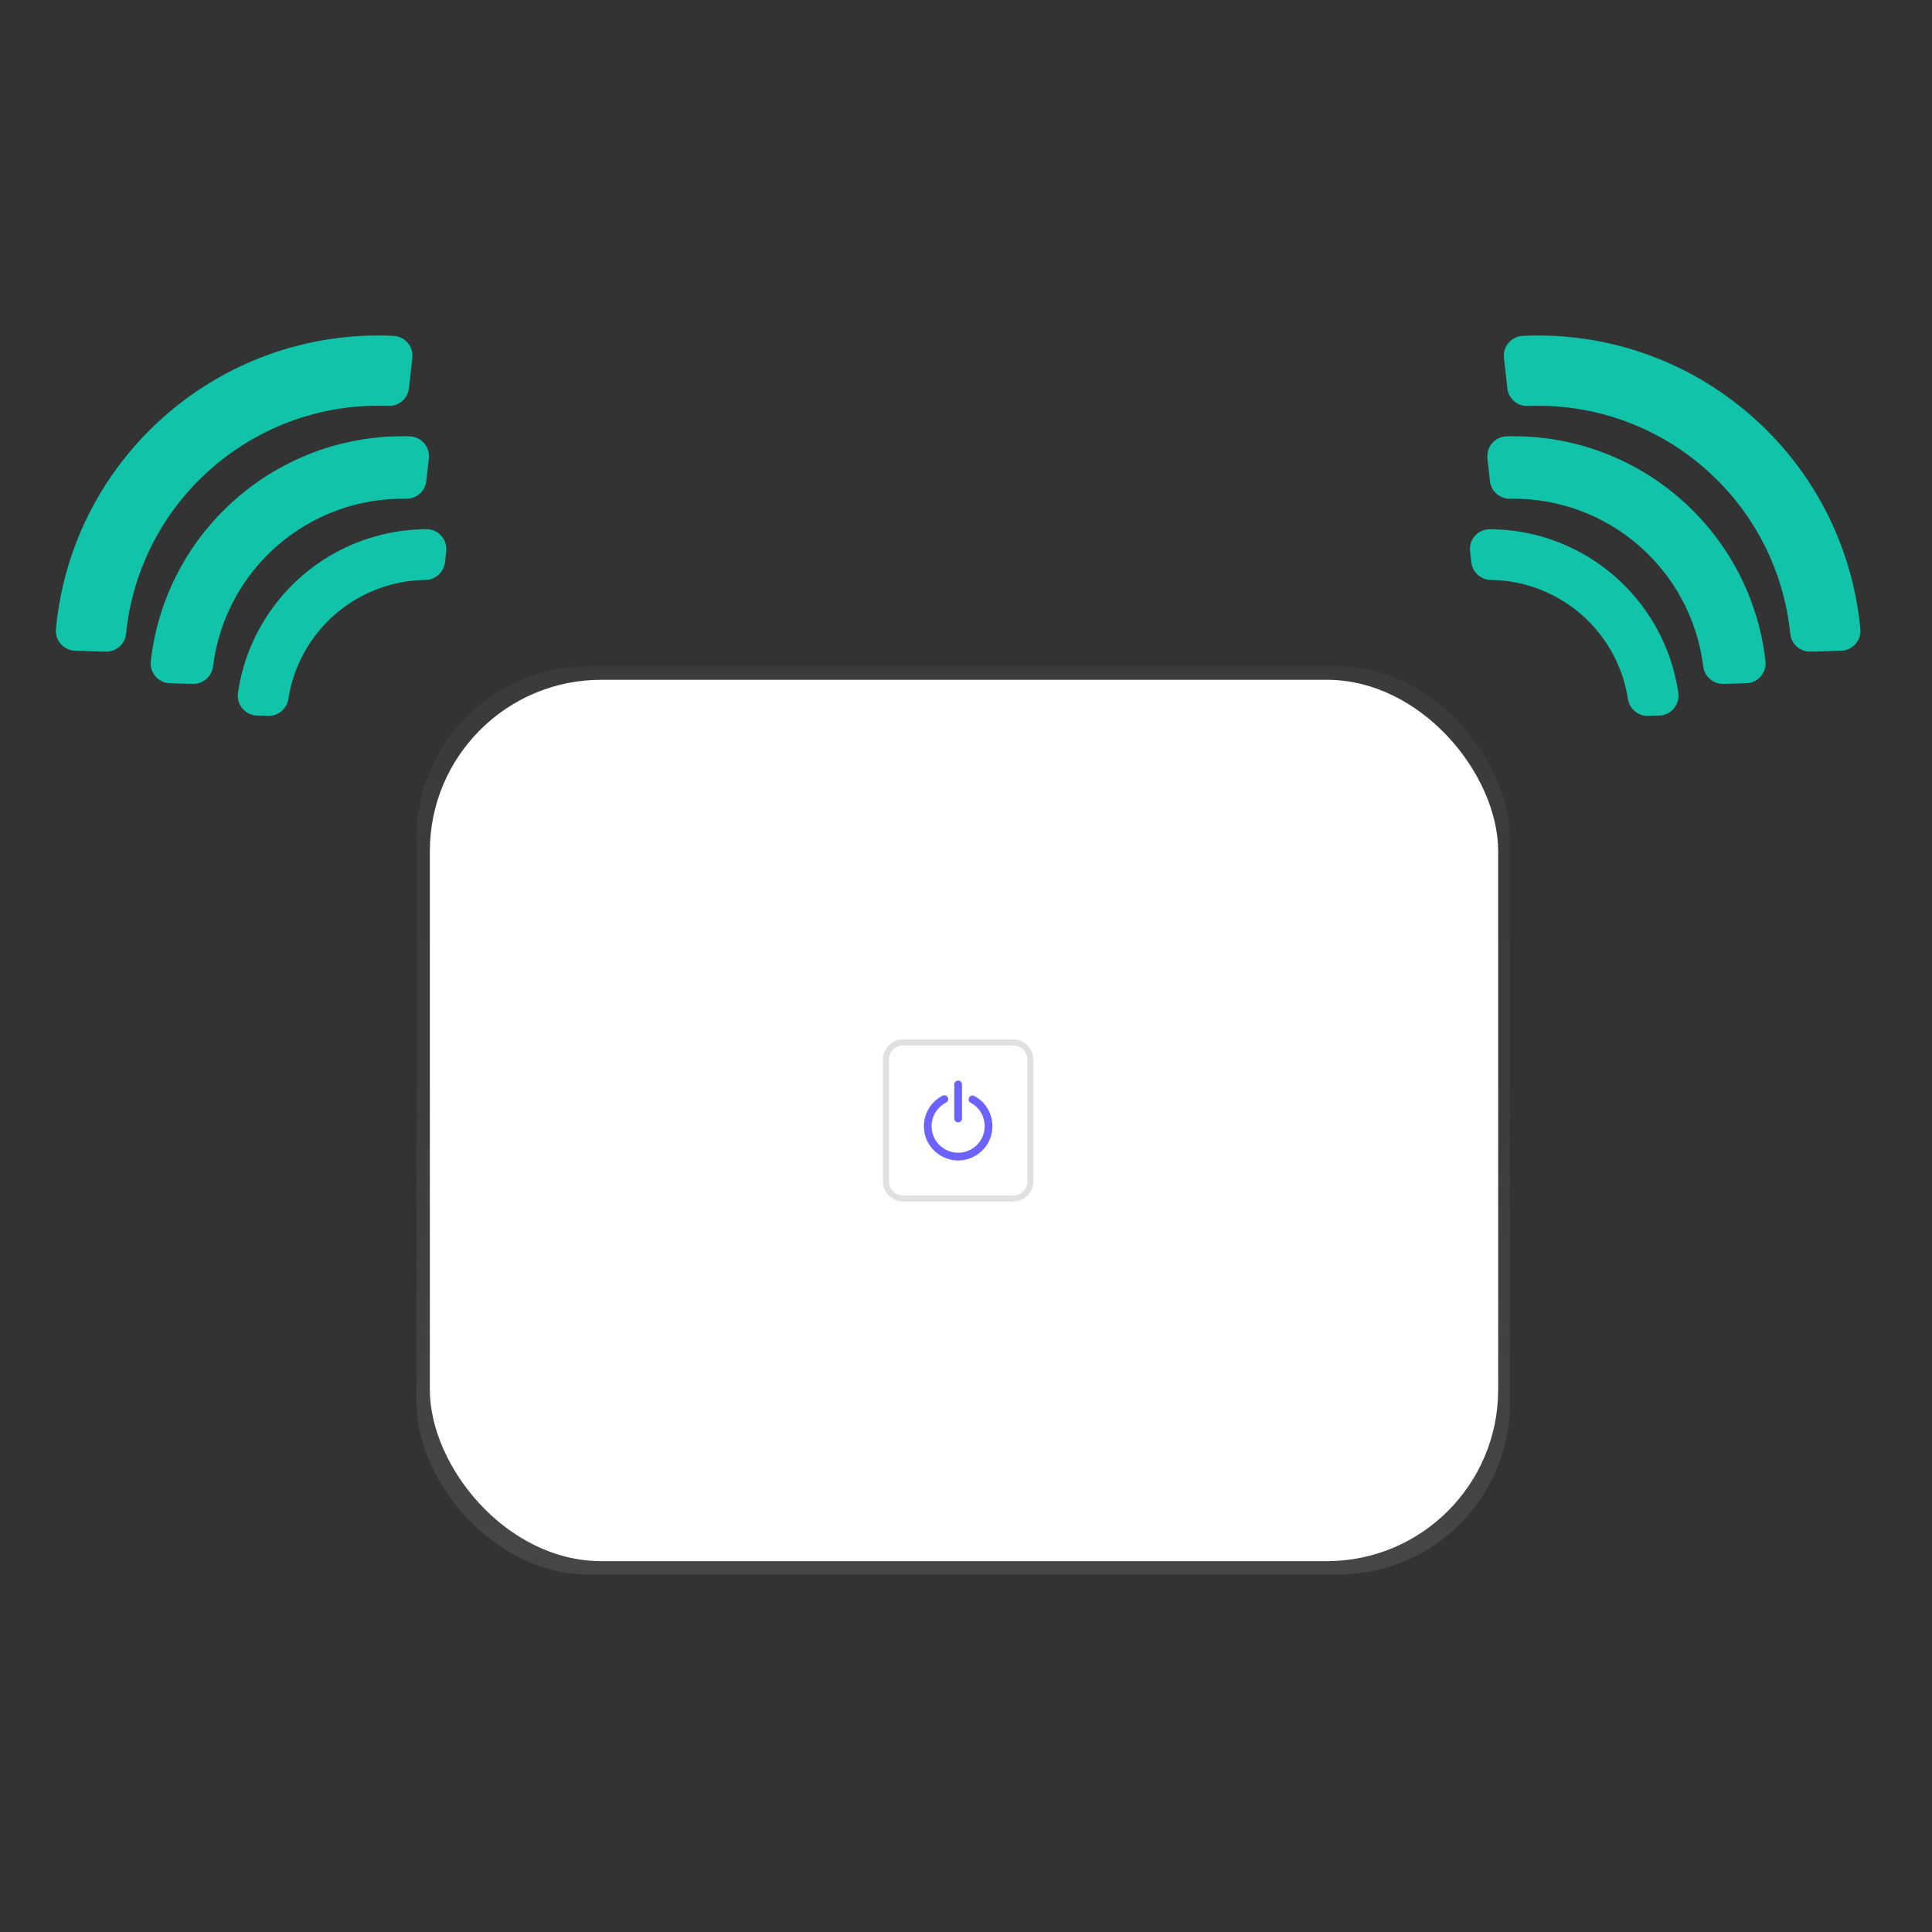 <?xml version="1.0" encoding="utf-8"?>
<svg viewBox="0 0 500 500" xmlns="http://www.w3.org/2000/svg">
  <rect x="0" y="0" width="500" height="500" fill="#333333" stroke="none"/>
  <defs>
    <linearGradient id="c07350d9-0c50-4d35-b63a-3c71f5ac29f1-827" x1="304.32" y1="452.8" x2="304.32" y2="148.23" gradientUnits="userSpaceOnUse" gradientTransform="matrix(0.772, 0, 0, 0.772, 14.451, 58.091)">
      <stop offset="0" stop-color="gray" stop-opacity="0.25"/>
      <stop offset="0.54" stop-color="gray" stop-opacity="0.12"/>
      <stop offset="1" stop-color="gray" stop-opacity="0.1"/>
    </linearGradient>
  </defs>
  <title>broadcast</title>
  <path d="M 438.951 119.344 C 452.763 130.339 461.546 146.446 463.31 164.012 C 463.577 166.698 465.876 168.72 468.574 168.642 L 476.474 168.411 C 479.454 168.326 481.742 165.738 481.459 162.771 C 477.245 118.231 438.802 84.848 394.112 86.92 C 391.134 87.057 388.891 89.682 389.22 92.646 L 390.1 100.5 C 390.392 103.172 392.698 105.165 395.384 105.069 C 411.154 104.417 426.626 109.486 438.951 119.344 Z" fill="#11c3a9" style=""/>
  <path d="M 432.647 127.245 C 420.544 117.557 405.395 112.482 389.899 112.925 C 386.892 113.017 384.604 115.659 384.945 118.649 L 385.601 124.505 C 385.896 127.143 388.148 129.122 390.802 129.074 C 416.105 128.628 437.669 147.34 440.796 172.455 C 441.109 175.099 443.386 177.068 446.049 176.999 L 451.938 176.83 C 454.939 176.752 457.235 174.128 456.915 171.142 C 454.975 153.866 446.244 138.074 432.647 127.245 Z" fill="#11c3a9" style=""/>
  <path d="M 408.062 158.047 C 415.173 163.713 419.895 171.844 421.297 180.825 C 421.669 183.425 423.925 185.337 426.551 185.279 L 429.399 185.193 C 432.492 185.099 434.807 182.321 434.344 179.26 C 430.779 155.006 409.998 137.017 385.486 136.96 C 382.44 136.994 380.097 139.661 380.455 142.685 L 380.771 145.525 C 381.083 148.131 383.293 150.095 385.916 150.1 C 393.978 150.212 401.77 153.008 408.062 158.047 Z" fill="#11c3a9" style=""/>
  <path d="M 56.983 119.344 C 43.171 130.339 34.388 146.446 32.623 164.012 C 32.357 166.698 30.058 168.72 27.361 168.642 L 19.459 168.411 C 16.479 168.326 14.192 165.738 14.475 162.771 C 18.689 118.231 57.132 84.848 101.823 86.92 C 104.801 87.057 107.042 89.682 106.716 92.646 L 105.835 100.486 C 105.54 103.157 103.236 105.15 100.549 105.053 C 84.779 104.406 69.305 109.48 56.983 119.344 Z" fill="#11c3a9" style=""/>
  <path d="M 63.288 127.245 C 75.39 117.557 90.539 112.482 106.034 112.925 C 109.043 113.017 111.329 115.659 110.989 118.649 L 110.333 124.505 C 110.038 127.143 107.785 129.122 105.131 129.074 C 79.828 128.628 58.263 147.34 55.139 172.455 C 54.825 175.099 52.547 177.068 49.885 176.999 L 43.997 176.83 C 40.994 176.752 38.699 174.128 39.02 171.142 C 40.959 153.866 49.689 138.074 63.288 127.245 Z" fill="#11c3a9" style=""/>
  <path d="M 87.872 158.047 C 80.76 163.713 76.037 171.844 74.638 180.825 C 74.265 183.425 72.008 185.337 69.384 185.279 L 66.537 185.193 C 63.442 185.099 61.126 182.321 61.59 179.26 C 65.155 155.006 85.935 137.017 110.449 136.96 C 113.494 136.994 115.837 139.661 115.48 142.685 L 115.165 145.525 C 114.851 148.131 112.642 150.095 110.018 150.1 C 101.956 150.212 94.164 153.008 87.872 158.047 Z" fill="#11c3a9" style=""/>
  <rect x="107.786" y="172.47" width="282.975" height="235.003" rx="44.36" ry="44.36" fill="url(#c07350d9-0c50-4d35-b63a-3c71f5ac29f1-827)" style=""/>
  <rect x="111.245" y="175.927" width="276.479" height="228.098" rx="44.36" ry="44.36" fill="#fff" style=""/>
  <path d="M 262.22 270.558 C 264.241 270.561 265.88 272.201 265.885 274.224 L 265.885 305.728 C 265.88 307.751 264.241 309.388 262.22 309.394 L 233.715 309.394 C 231.693 309.388 230.054 307.751 230.051 305.728 L 230.051 274.224 C 230.054 272.201 231.693 270.561 233.715 270.558 L 262.226 270.558 M 262.226 269.014 L 233.715 269.014 C 230.838 269.014 228.507 271.347 228.507 274.224 L 228.507 305.728 C 228.507 308.605 230.838 310.937 233.715 310.937 L 262.226 310.937 C 265.103 310.937 267.435 308.605 267.435 305.728 L 267.435 274.224 C 267.435 271.347 265.103 269.014 262.226 269.014 Z" fill="#e0e0e0" style=""/>
  <line x1="247.967" y1="280.644" x2="247.967" y2="289.485" fill="none" stroke="#6c63ff" stroke-linecap="round" stroke-miterlimit="10" stroke-width="2" style=""/>
  <path d="M 251.672 284.517 C 257.012 287.365 257.265 294.928 252.126 298.127 C 246.989 301.327 240.314 297.767 240.111 291.718 C 240.009 288.667 241.681 285.831 244.403 284.448" fill="none" stroke="#6c63ff" stroke-linecap="round" stroke-miterlimit="10" stroke-width="2" style=""/>
</svg>
